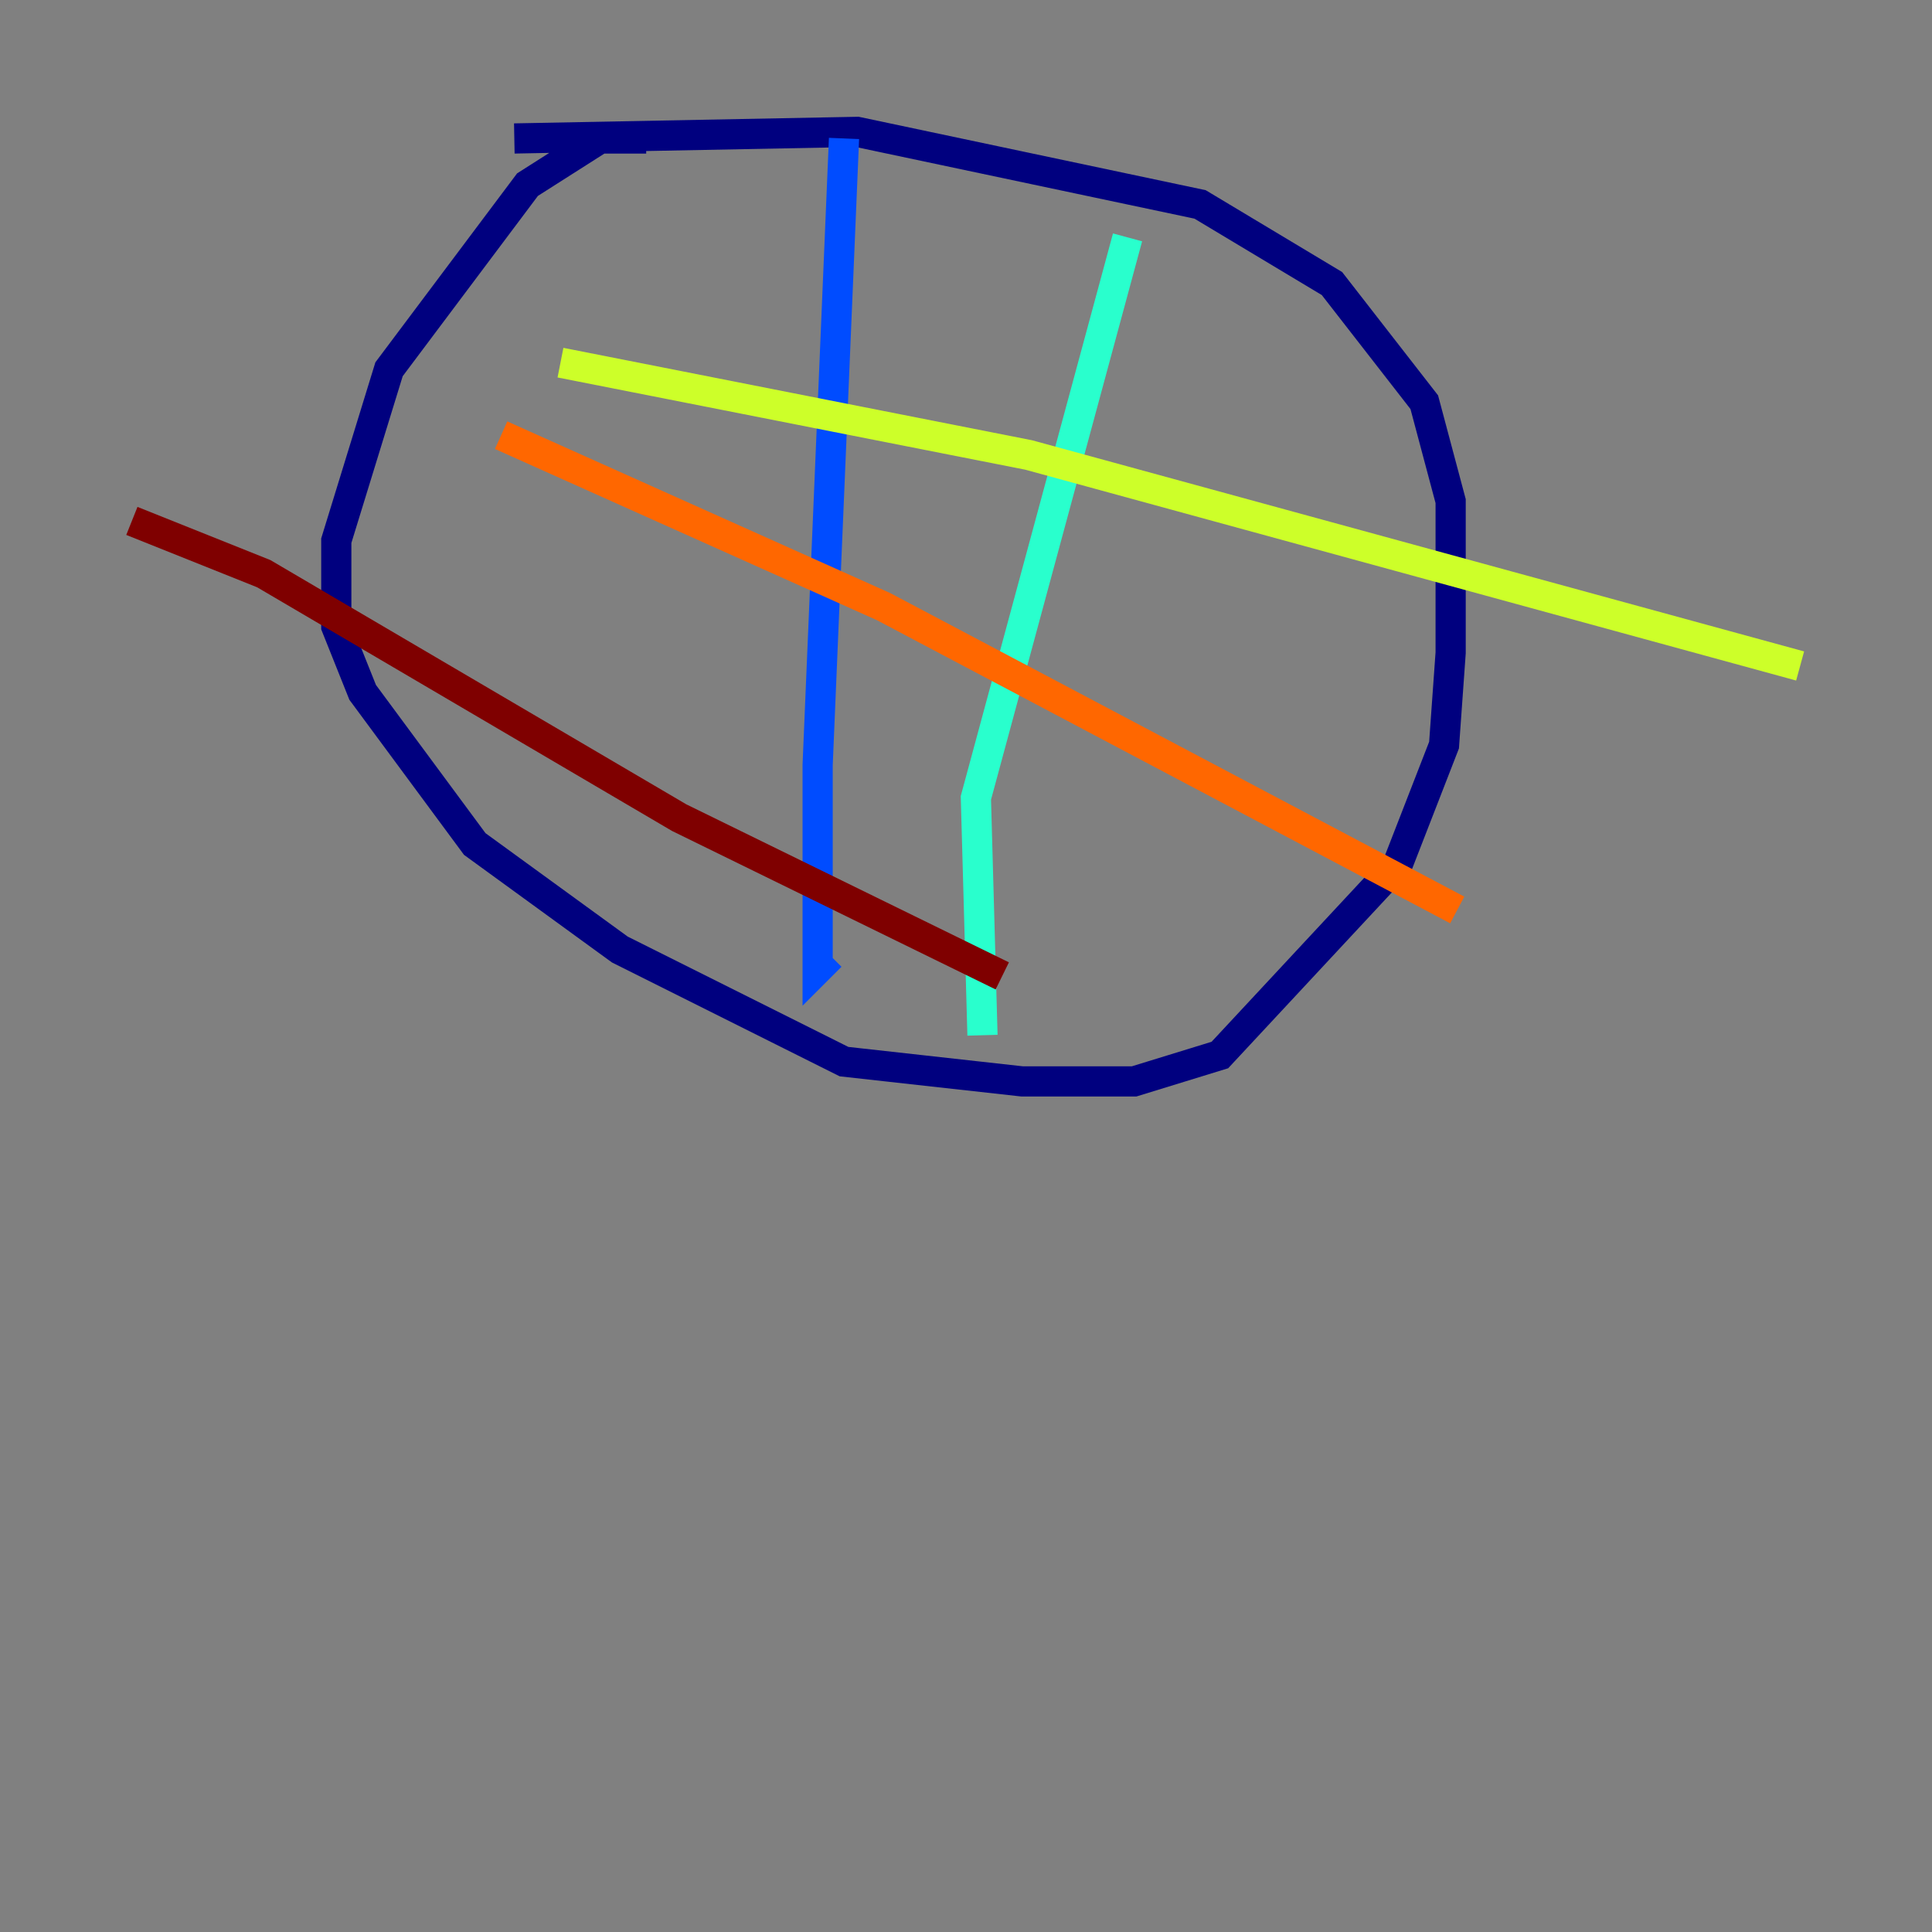 <?xml version="1.0" encoding="utf-8" ?>
<svg baseProfile="tiny" height="128" version="1.2" viewBox="0,0,128,128" width="128" xmlns="http://www.w3.org/2000/svg" xmlns:ev="http://www.w3.org/2001/xml-events" xmlns:xlink="http://www.w3.org/1999/xlink"><rect x="0" y="0" width="128" height="128" fill="#808080" stroke="none"/><defs /><polyline fill="none" points="42.812,9.174 39.754,9.174 34.949,12.232 25.775,24.464 22.28,35.822 22.28,41.502 24.027,45.87 31.454,55.918 41.065,62.908 55.918,70.335 67.713,71.645 75.14,71.645 80.819,69.898 92.614,57.229 95.672,49.365 96.109,43.249 96.109,33.201 94.362,26.648 88.246,18.785 79.508,13.543 56.792,8.737 34.075,9.174" stroke="#00007f" stroke-width="2" /><polyline fill="none" points="55.918,9.174 54.171,50.676 54.171,64.218 55.044,63.345" stroke="#004cff" stroke-width="2" /><polyline fill="none" points="74.703,15.727 64.655,52.86 65.092,68.587" stroke="#29ffcd" stroke-width="2" /><polyline fill="none" points="37.133,24.027 68.15,30.143 119.263,44.123" stroke="#cdff29" stroke-width="2" /><polyline fill="none" points="33.201,28.833 58.539,40.191 96.546,60.287" stroke="#ff6700" stroke-width="2" /><polyline fill="none" points="8.737,34.512 17.474,38.007 44.997,54.171 66.403,64.655" stroke="#7f0000" stroke-width="2" /></svg>